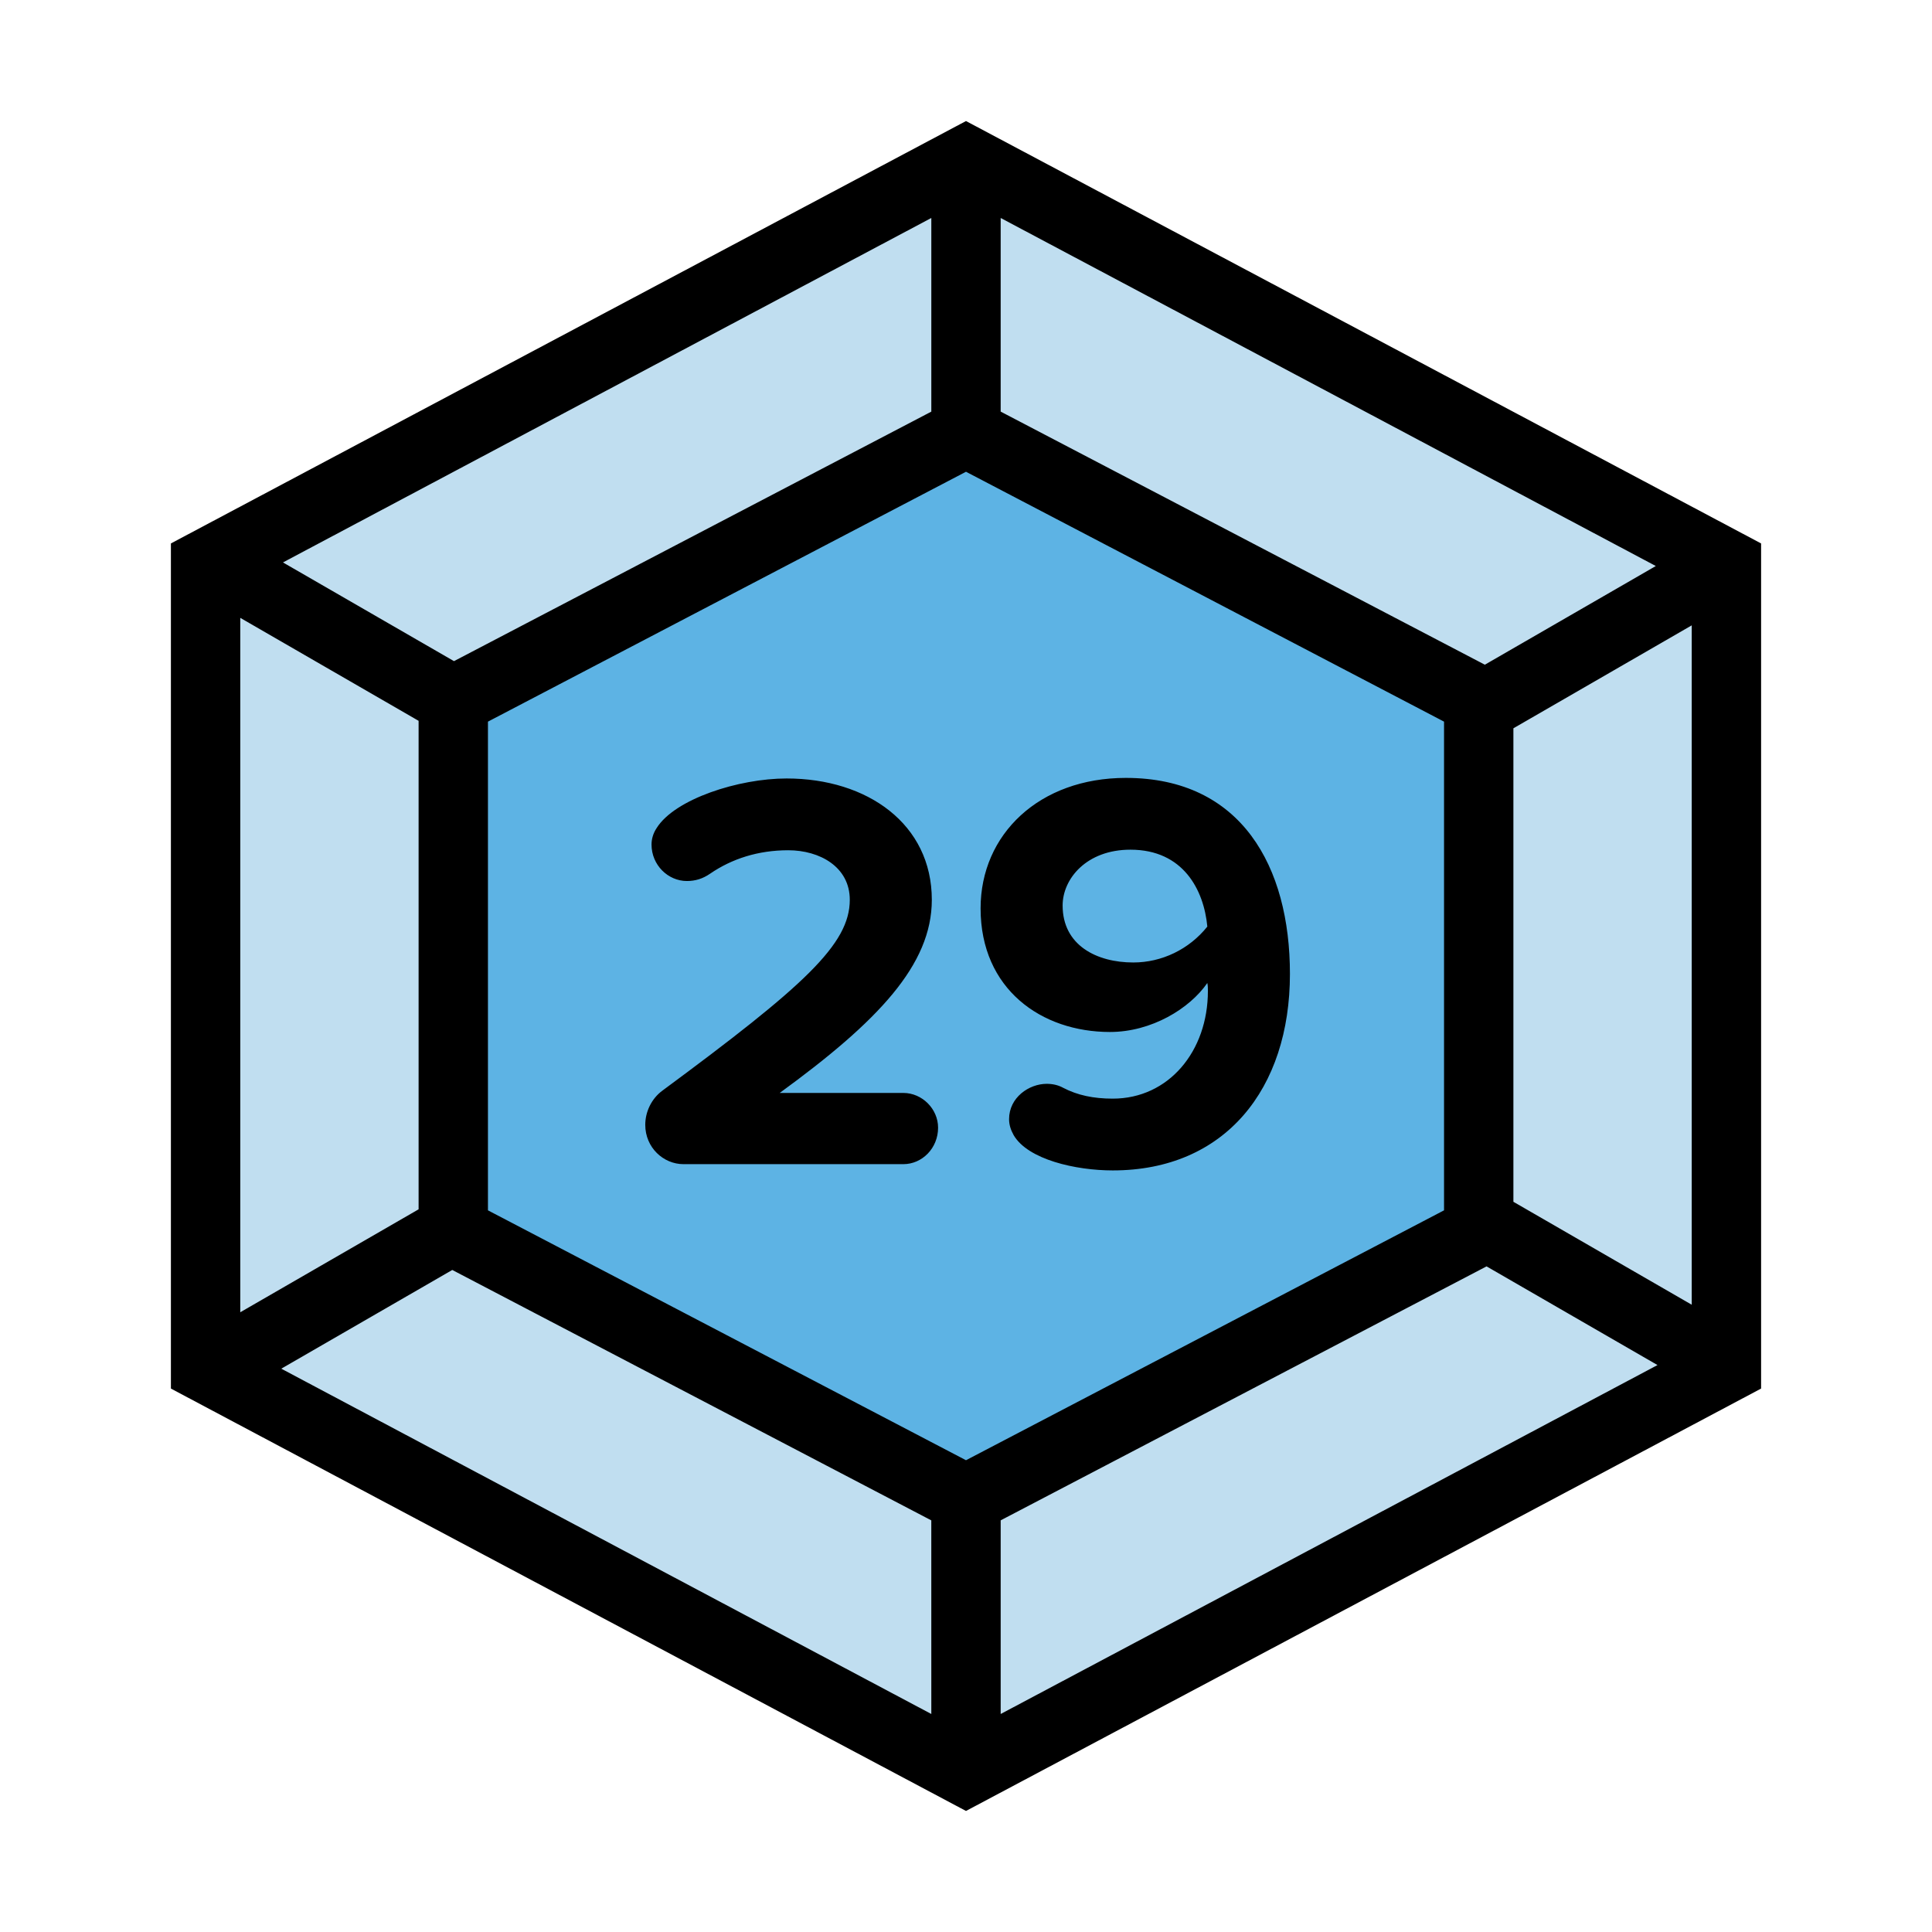 <svg height="78" viewBox="0 0 78 78" width="78" xmlns="http://www.w3.org/2000/svg"><g fill="none" fill-rule="evenodd"><g transform="translate(7 5)"><g fill-rule="nonzero"><path d="m32 65.056-.105-.056h.21z" fill="#5db3e4"/><path d="m32 13.934-19.4 10.141v19.851l19.4 10.141 19.4-10.141v-19.851z" fill="#5db3e4"/><g fill="#c0def0"><path d="m30.7 3.635-26.482 14.068 7.108 4.104 19.374-10.127z"/><path d="m2.6 48.154v-28.382l7.4 4.272v19.837z"/><path d="m4.15 50.261 26.55 14.104v-8.045l-19.442-10.163z"/><path d="m60.124 50.115-26.824 14.25v-8.045l19.719-10.307z"/><path d="m61.4 47.85-7.4-4.272v-19.23l7.4-4.272z"/><path d="m60.056 17.849-26.756-14.214v8.045l19.65 10.272z"/></g></g><g fill="#000"><path d="m32 0 32 17v34l-32 17-32-17v-34zm-27.782 17.703 26.482-14.069v8.045l-19.374 10.127zm-1.618 2.068v28.382l7.4-4.272v-19.837zm28.1 44.594-26.55-14.104 7.107-4.103 19.442 10.163zm1.195.635.105.056.105-.056zm1.405-.635 26.824-14.25-7.105-4.102-19.719 10.307zm20.7-20.788 7.4 4.272v-27.775l-7.4 4.272zm-20.7-39.943 26.756 14.214-7.106 4.102-19.65-10.272zm-20.7 20.44 19.4-10.141 19.4 10.141v19.851l-19.4 10.141-19.4-10.141z" stroke="#000" stroke-width=".2"/><path d="m30.873 40.528c0-.759-.644-1.403-1.403-1.403h-4.991c3.979-2.898 6.141-5.175 6.141-7.797 0-3.059-2.599-4.899-5.865-4.899-1.932 0-4.508.828-5.244 2.001-.138.207-.207.437-.207.667 0 .828.667 1.472 1.426 1.472.345 0 .644-.092.943-.299.874-.598 1.932-.943 3.151-.943 1.265 0 2.484.667 2.484 2.001 0 1.794-1.84 3.473-7.567 7.705-.437.322-.69.851-.69 1.38 0 .92.736 1.587 1.541 1.587h8.878c.759 0 1.403-.644 1.403-1.472zm14.205-6.21c0-4.324-1.955-7.912-6.624-7.912-3.496 0-5.865 2.277-5.865 5.267 0 3.266 2.461 4.991 5.221 4.991 1.679 0 3.22-.943 3.933-1.978.023.115.023.207.023.322 0 2.438-1.587 4.347-3.841 4.347-.782 0-1.426-.138-2.001-.437-.207-.115-.437-.161-.667-.161-.713 0-1.518.552-1.518 1.426 0 .23.069.437.184.644.575.989 2.507 1.426 4.002 1.426 4.531 0 7.153-3.289 7.153-7.935zm-3.335-1.909c-.736.92-1.84 1.449-2.99 1.449-1.472 0-2.852-.69-2.852-2.3 0-1.081.966-2.254 2.737-2.254 2.139 0 2.967 1.633 3.105 3.105z" fill-rule="nonzero"/></g></g><path d="m0 0h78v78h-78z"/></g></svg>